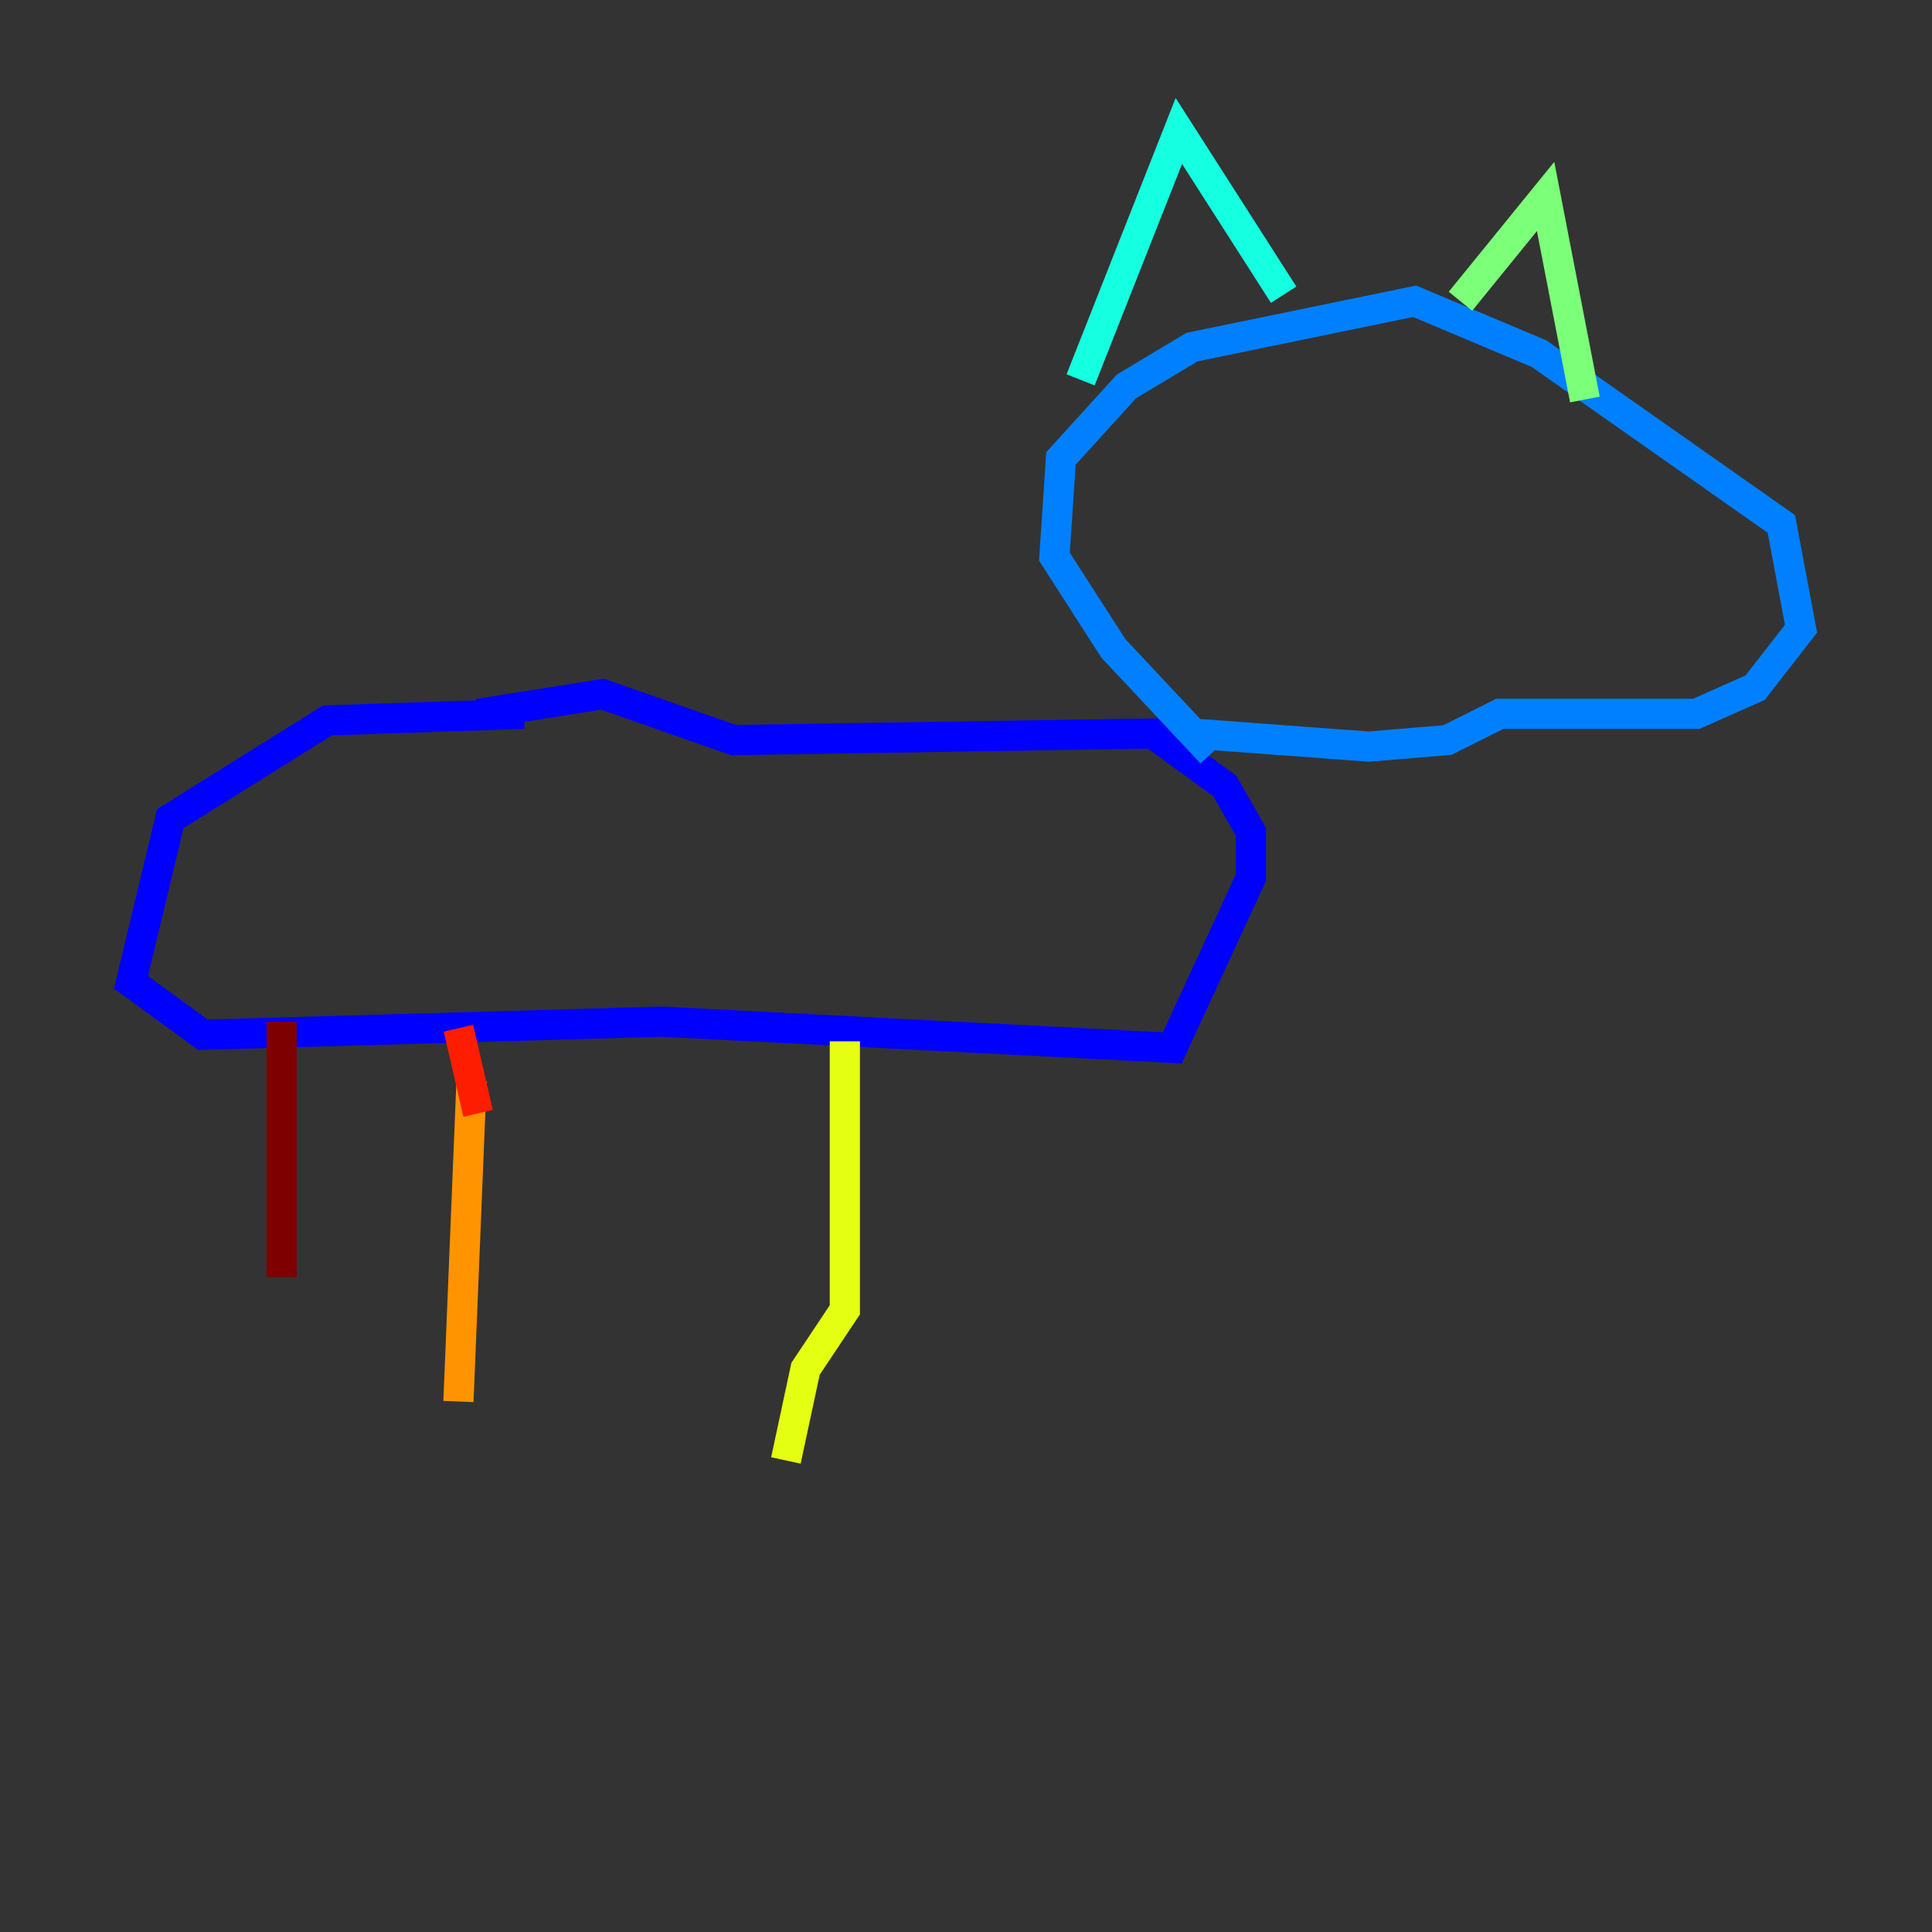 <?xml version="1.0" encoding="utf-8" ?>
<svg baseProfile="tiny" height="128" version="1.2" viewBox="0,0,128,128" width="128" xmlns="http://www.w3.org/2000/svg" xmlns:ev="http://www.w3.org/2001/xml-events" xmlns:xlink="http://www.w3.org/1999/xlink"><rect x="0" y="0" width="128" height="128" fill="#333333" stroke="none"/><defs /><polyline fill="none" points="54.671,77.234 54.671,77.234" stroke="#00007f" stroke-width="2" /><polyline fill="none" points="34.712,47.295 21.695,47.729 11.281,54.237 8.678,65.085 13.451,68.556 43.824,67.688 77.668,69.424 82.875,58.142 82.875,55.105 81.139,52.068 76.366,48.597 48.597,49.031 39.919,45.993 31.675,47.295" stroke="#0000ff" stroke-width="2" /><polyline fill="none" points="80.271,49.898 73.763,42.956 69.858,36.881 70.291,30.373 74.63,25.6 78.969,22.997 93.722,19.959 101.966,23.43 118.02,34.712 119.322,41.654 116.285,45.559 112.38,47.295 99.363,47.295 95.891,49.031 90.685,49.464 78.969,48.597" stroke="#0080ff" stroke-width="2" /><polyline fill="none" points="71.593,25.166 78.102,8.678 85.044,19.525" stroke="#15ffe1" stroke-width="2" /><polyline fill="none" points="96.759,19.959 102.4,13.017 105.003,26.468" stroke="#7cff79" stroke-width="2" /><polyline fill="none" points="55.973,68.99 55.973,86.78 53.37,90.685 52.068,96.759" stroke="#e4ff12" stroke-width="2" /><polyline fill="none" points="31.241,71.593 30.373,92.854" stroke="#ff9400" stroke-width="2" /><polyline fill="none" points="30.373,68.122 31.675,73.763" stroke="#ff1d00" stroke-width="2" /><polyline fill="none" points="18.658,67.688 18.658,84.61" stroke="#7f0000" stroke-width="2" /></svg>